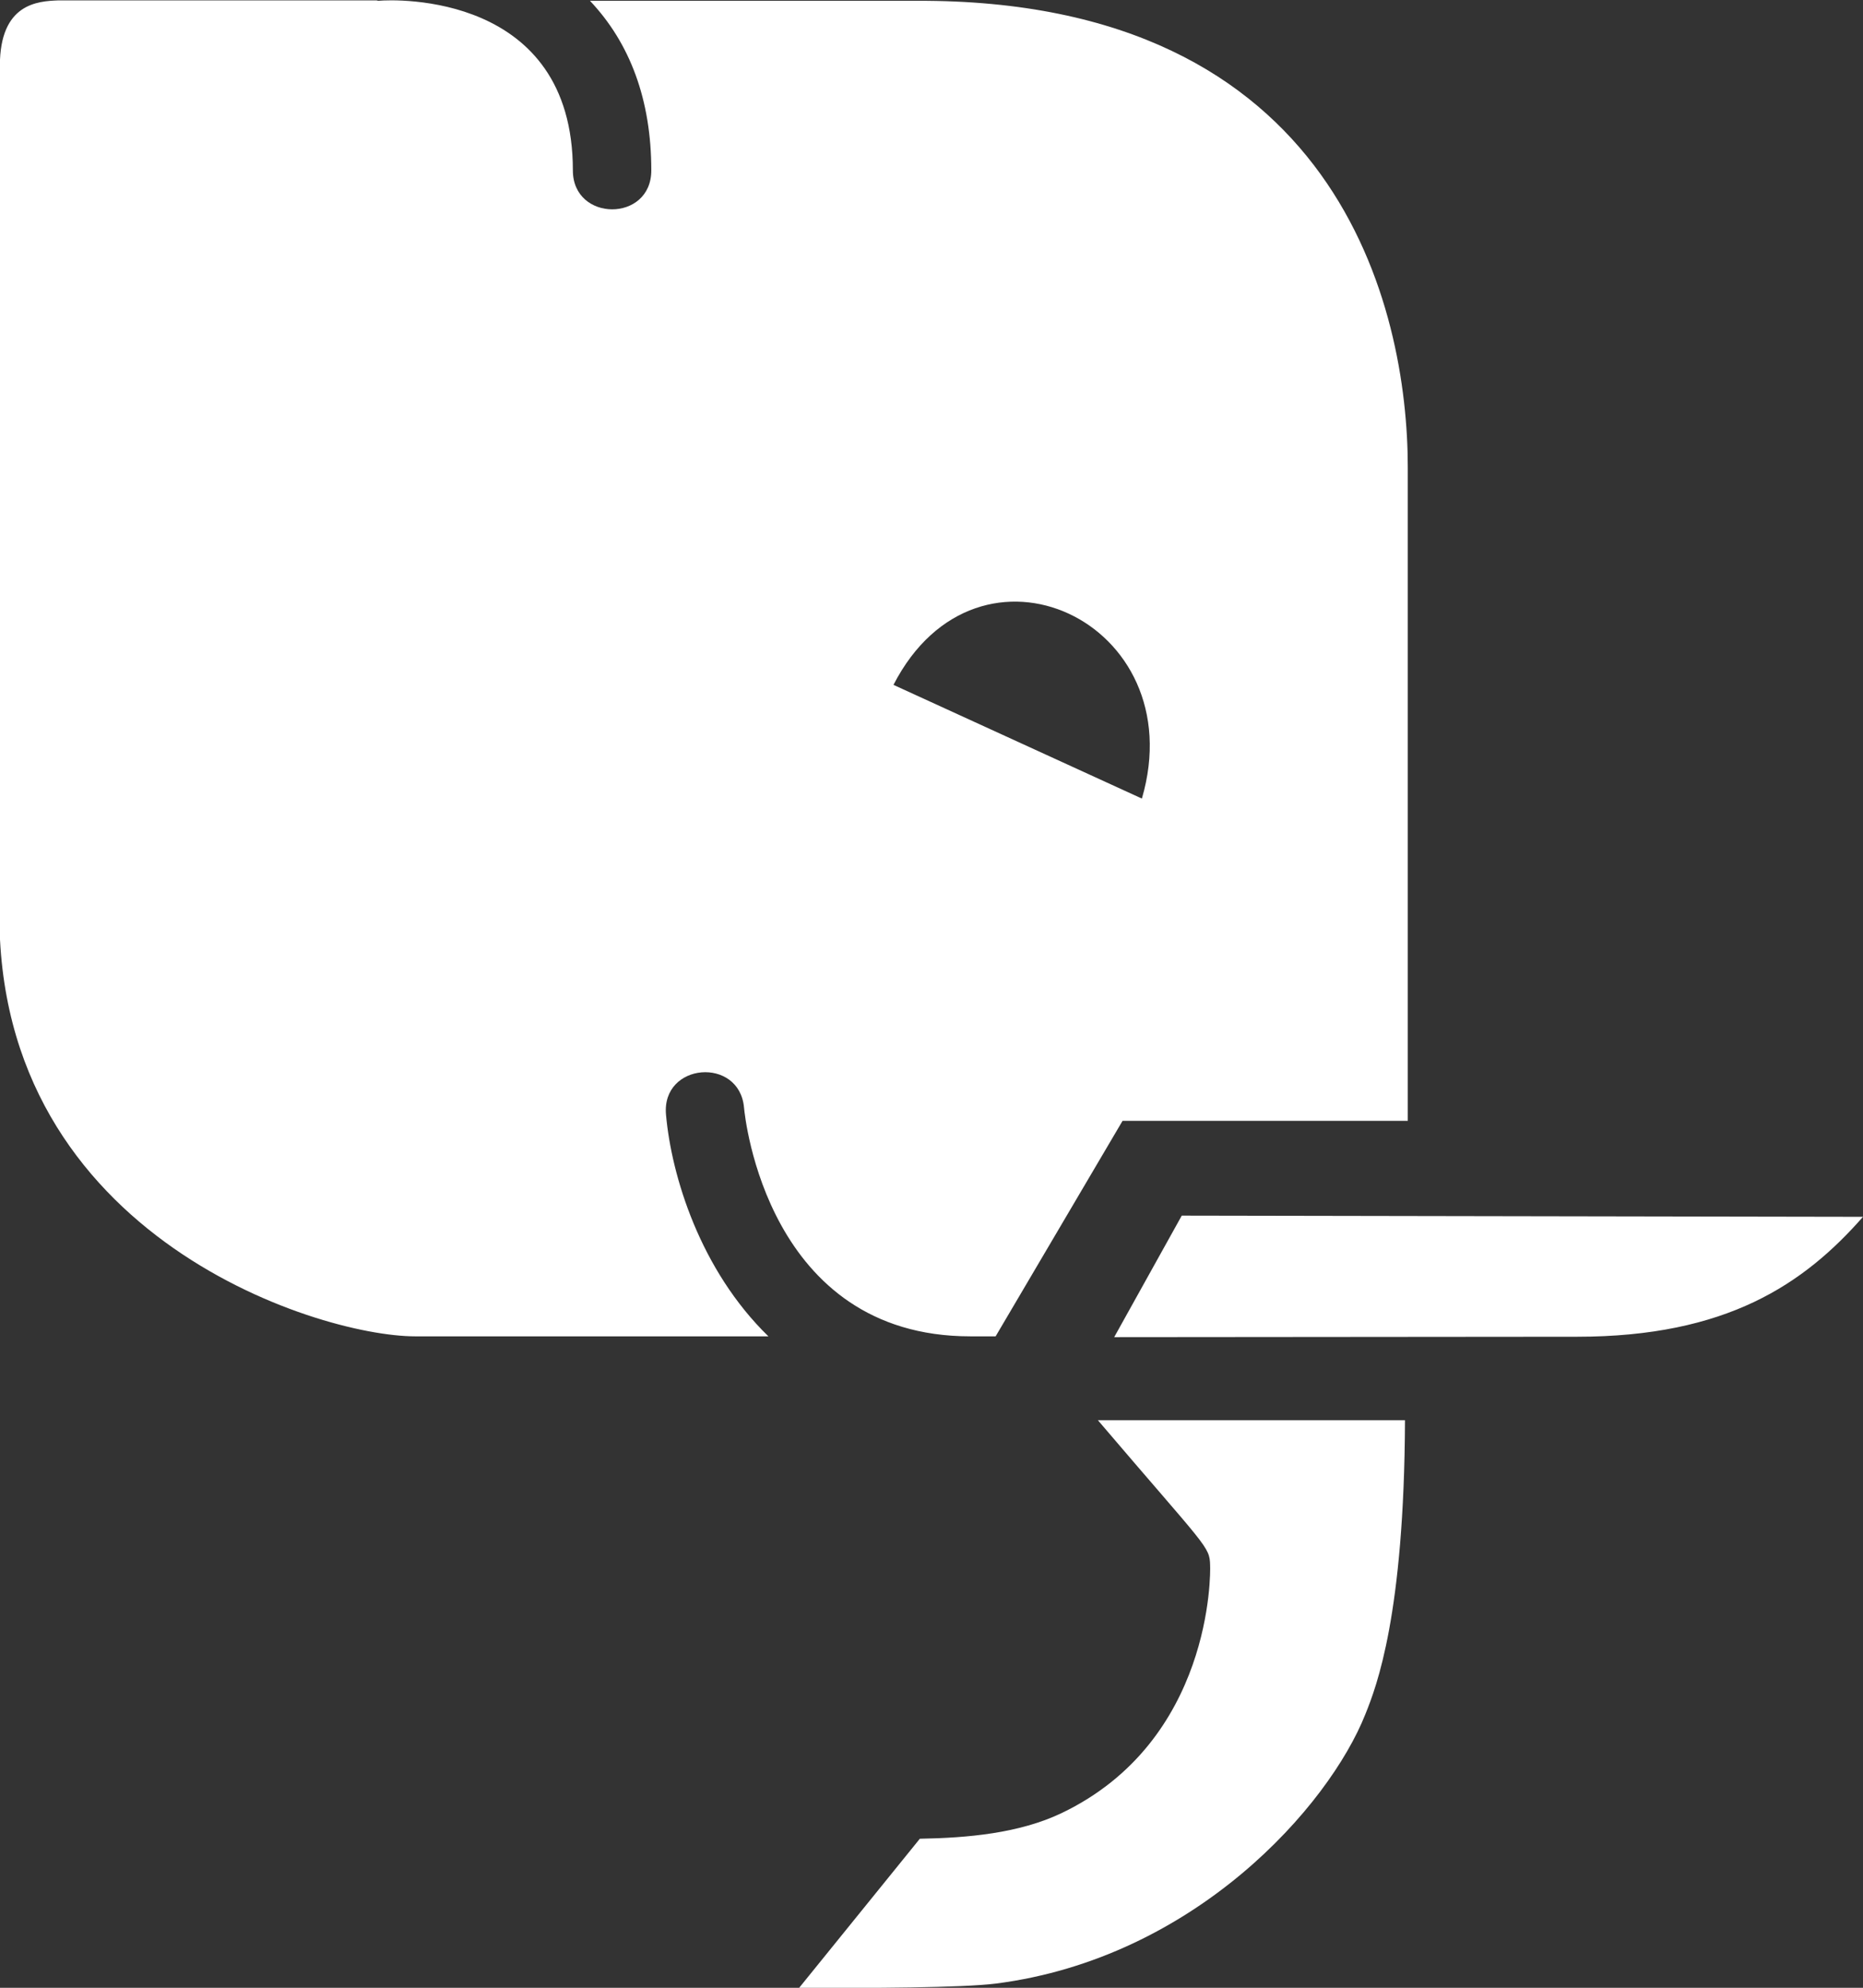 <svg version="1.1" xmlns="http://www.w3.org/2000/svg" xlink="http://www.w3.org/1999/xlink" x="0px" y="0px" width="14.062px" height="15px" viewBox="0 0 14.062 15" style="enable-background:new 0 0 15 15;" space="preserve">
    <rect x="0" y="0" width="14.062" height="15" fill="#333333" stroke="none"/>
    <path d="M6.032,15l0.911,-1.125c0.36,-0.006,0.75,-0.041,1.069,-0.193c1.14,-0.545,1.125,-1.813,1.122,-1.869c-0.003,-0.146,-0.023,-0.129,-0.847,-1.096H10.605c-0.006,1.468,-0.214,2.007,-0.299,2.218c-0.275,0.694,-1.286,1.84,-2.789,2.033c-0.255,0.032,-0.961,0.035,-1.485,0.032zm5.871,-4.913c1.131,0,1.714,-0.398,2.159,-0.905l-5.142,-0.009l-0.51,0.917l3.492,-0.003zm-1.277,-6.56v4.931h-2.153l-0.958,1.626H7.324c-1.532,0,-1.702,-1.655,-1.708,-1.726c-0.035,-0.387,-0.624,-0.34,-0.589,0.053c0.041,0.463,0.258,1.172,0.773,1.673h-2.666c-0.747,0,-3.246,-0.785,-3.135,-3.34V0.495C0,0.026,0.284,0.009,0.439,0.003h2.402c0.006,0,0.009,0.003,0.015,0.003c0.126,-0.012,1.468,-0.062,1.468,1.28c0,0.39,0.592,0.393,0.592,0c0,-0.533,-0.161,-0.961,-0.463,-1.28h2.467c3.185,-0.012,3.706,2.326,3.706,3.521zm-3.882,1.641l1.875,0.858c0.39,-1.333,-1.236,-2.101,-1.875,-0.858z" fill="#FFFFFF"/>
    </svg>
